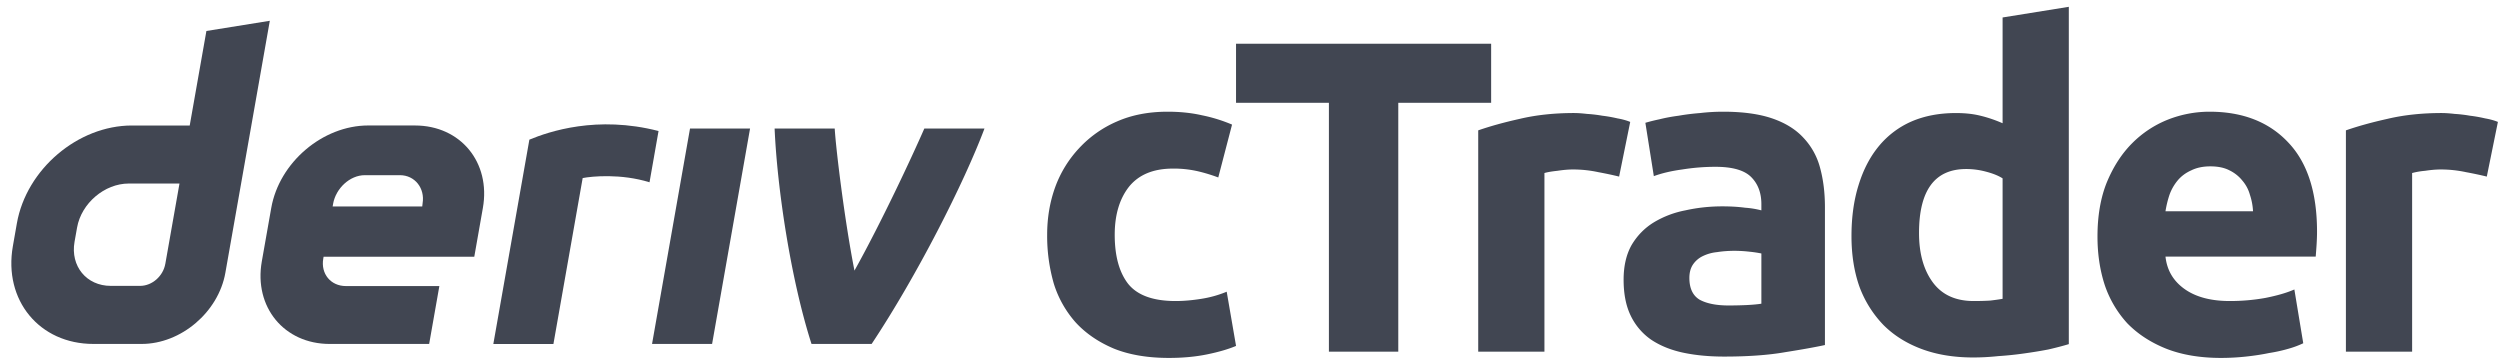 <svg xmlns="http://www.w3.org/2000/svg" width="160" height="23" fill="none"><path fill="#414652" fill-rule="evenodd" d="m13.21 1.982-1.068 6.05H8.44c-3.455 0-6.749 2.8-7.359 6.255l-.258 1.47c-.608 3.455 1.697 6.255 5.153 6.255h3.088c2.519 0 4.917-2.039 5.36-4.557L17.268 1.33l-4.059.653ZM10.58 16.884c-.136.778-.836 1.412-1.614 1.412H7.09c-1.553 0-2.592-1.261-2.32-2.817l.163-.917c.275-1.553 1.757-2.816 3.31-2.816h3.244l-.906 5.138Z" clip-rule="evenodd"/><path fill="#414652" d="M41.73 22.013h3.844l2.43-13.787h-3.843l-2.43 13.787ZM41.858 10.024l.001-.004.288-1.635c-3.944-1.016-7.016.035-8.267.553l-2.307 13.078h3.846l1.872-10.62c.578-.116 2.457-.296 4.278.27l.29-1.642Z"/><path fill="#414652" fill-rule="evenodd" d="M26.558 8.03h-2.99c-2.915 0-5.695 2.363-6.208 5.279l-.605 3.426c-.514 2.916 1.43 5.278 4.347 5.278h6.364l.653-3.705h-5.981c-.971 0-1.621-.786-1.448-1.76l.02-.116h9.644l.55-3.123c.514-2.916-1.43-5.278-4.346-5.278Zm.488 4.983-.022.2h-5.735l.031-.177c.173-.97 1.059-1.825 2.033-1.825h2.24c.962 0 1.612.84 1.453 1.802Z" clip-rule="evenodd"/><path fill="#414652" d="M54.685 17.32c1.746-3.14 3.67-7.26 4.472-9.094h3.85c-1.31 3.484-4.314 9.41-7.223 13.787h-3.847c-1.335-4.165-2.197-9.968-2.362-13.787h3.847c.07 1.246.627 5.866 1.264 9.094ZM67.018 15.028c0-1.081.17-2.096.512-3.044a7.306 7.306 0 0 1 1.536-2.503 7.163 7.163 0 0 1 2.418-1.706c.948-.418 2.029-.626 3.243-.626.796 0 1.526.076 2.19.227a9.922 9.922 0 0 1 1.934.598l-.882 3.384a10.694 10.694 0 0 0-1.308-.398 6.838 6.838 0 0 0-1.593-.17c-1.252 0-2.19.388-2.816 1.166-.607.777-.91 1.801-.91 3.072 0 1.346.284 2.389.853 3.129.588.739 1.602 1.109 3.044 1.109.511 0 1.061-.048 1.65-.142a7.022 7.022 0 0 0 1.62-.455l.598 3.47c-.493.208-1.11.388-1.849.54-.74.152-1.555.228-2.446.228-1.365 0-2.541-.2-3.527-.598-.986-.417-1.802-.976-2.446-1.678a6.766 6.766 0 0 1-1.394-2.474 11.04 11.04 0 0 1-.427-3.13ZM95.433 2.797V6.58H89.49v15.928H85.05V6.58h-5.944V2.797h16.326Z"/><path fill="#414652" d="M103.623 11.302c-.379-.095-.825-.19-1.337-.285a7.596 7.596 0 0 0-1.65-.17c-.265 0-.587.028-.967.085-.36.038-.635.085-.825.142v11.434h-4.238V8.343c.759-.265 1.65-.512 2.674-.74 1.043-.246 2.2-.369 3.47-.369.228 0 .503.02.825.057.322.019.645.057.967.114.323.038.645.095.967.17.323.057.598.133.825.228l-.711 3.499ZM110.623 19.55c.418 0 .816-.01 1.195-.028.379-.02.683-.048.91-.086v-3.214a7.79 7.79 0 0 0-.768-.114 8.55 8.55 0 0 0-.938-.056c-.399 0-.778.028-1.138.085a2.672 2.672 0 0 0-.91.256 1.585 1.585 0 0 0-.626.54c-.152.228-.228.512-.228.854 0 .663.218 1.128.655 1.393.455.247 1.071.37 1.848.37Zm-.341-12.401c1.252 0 2.294.142 3.129.426.834.285 1.498.693 1.991 1.223a4.427 4.427 0 0 1 1.081 1.935c.208.758.313 1.602.313 2.531v8.818c-.607.132-1.451.284-2.532.455-1.081.19-2.389.284-3.925.284-.967 0-1.849-.085-2.645-.256-.778-.17-1.451-.445-2.02-.825a3.941 3.941 0 0 1-1.308-1.536c-.304-.625-.455-1.393-.455-2.303 0-.873.17-1.612.512-2.22.36-.606.834-1.09 1.422-1.45a6.135 6.135 0 0 1 2.019-.768c.759-.17 1.546-.256 2.361-.256.55 0 1.034.029 1.451.086a5.77 5.77 0 0 1 1.052.17v-.398c0-.72-.218-1.299-.654-1.735-.436-.436-1.195-.654-2.276-.654-.72 0-1.431.057-2.133.17-.701.095-1.308.238-1.82.427l-.541-3.413c.247-.076.55-.152.911-.228.379-.095.787-.17 1.223-.227.436-.076.891-.133 1.365-.17.493-.058.986-.086 1.479-.086ZM122.818 14.914c0 1.308.294 2.36.882 3.157.588.797 1.46 1.195 2.617 1.195.379 0 .73-.01 1.052-.029.323-.038.588-.075.797-.113v-7.709c-.266-.17-.617-.313-1.053-.426a4.842 4.842 0 0 0-1.28-.171c-2.01 0-3.015 1.365-3.015 4.096Zm9.586 7.11c-.38.115-.816.228-1.309.342-.493.095-1.014.18-1.564.256-.531.076-1.081.133-1.65.17-.55.058-1.081.086-1.593.086-1.232 0-2.332-.18-3.299-.54-.967-.36-1.783-.873-2.446-1.536a7.049 7.049 0 0 1-1.536-2.446c-.342-.968-.512-2.048-.512-3.243 0-1.214.151-2.304.455-3.271.303-.986.739-1.82 1.308-2.503a5.626 5.626 0 0 1 2.077-1.564c.834-.36 1.782-.54 2.844-.54.588 0 1.109.056 1.564.17.474.114.949.275 1.423.483v-6.77l4.238-.682v21.589ZM134.239 15.141c0-1.327.199-2.484.597-3.47.417-1.005.958-1.84 1.621-2.503a6.728 6.728 0 0 1 2.276-1.507 7.277 7.277 0 0 1 2.674-.512c2.123 0 3.802.654 5.034 1.962 1.233 1.29 1.849 3.195 1.849 5.718 0 .246-.01.521-.028.824-.019.285-.038.54-.057.768h-9.614c.094.873.502 1.565 1.223 2.077.72.512 1.687.768 2.901.768.777 0 1.536-.067 2.275-.2.759-.151 1.375-.331 1.849-.54l.569 3.442a5.837 5.837 0 0 1-.91.341 9.953 9.953 0 0 1-1.28.285c-.455.095-.948.17-1.479.227a14.94 14.94 0 0 1-1.593.086c-1.346 0-2.522-.2-3.527-.598-.986-.398-1.811-.938-2.475-1.621a6.888 6.888 0 0 1-1.45-2.475c-.304-.948-.455-1.972-.455-3.072Zm9.955-1.62a3.967 3.967 0 0 0-.199-1.053 2.344 2.344 0 0 0-.484-.91 2.38 2.38 0 0 0-.824-.655c-.323-.17-.731-.256-1.224-.256-.474 0-.881.086-1.223.256-.341.152-.625.36-.853.626a3.038 3.038 0 0 0-.54.939 6.547 6.547 0 0 0-.256 1.052h5.603ZM159.155 11.302c-.379-.095-.825-.19-1.337-.285a7.596 7.596 0 0 0-1.65-.17c-.265 0-.587.028-.967.085a4.81 4.81 0 0 0-.825.142v11.434h-4.238V8.343c.759-.265 1.65-.512 2.674-.74 1.043-.246 2.2-.369 3.47-.369.228 0 .503.02.825.057.322.019.645.057.967.114.323.038.645.095.967.17.323.057.598.133.825.228l-.711 3.499Z"/></svg>